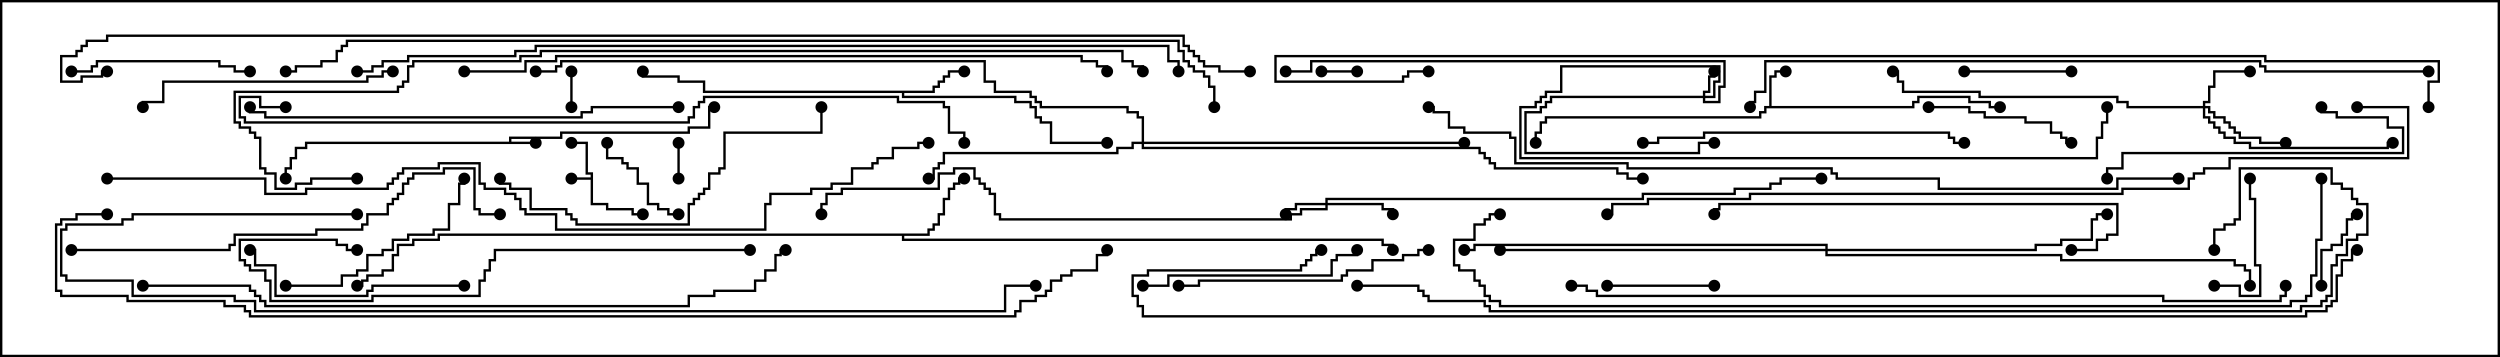 <svg version="1.1" width="105" height="15" xmlns="http://www.w3.org/2000/svg"><path d="M24.807,7.45L24.807,7.336L24.593,7.336L24.593,6.05L24,6.05L24,5.95L24.693,5.95L24.693,7.236L24.907,7.236L24.907,8.521L25.55,8.521L25.55,8.736L26.621,8.736L26.621,8.95L27,8.95L27,9.05L26.521,9.05L26.521,8.836L25.45,8.836L25.45,8.621L24.807,8.621L24.807,7.55L24,7.55L24,7.45z" stroke="none"/><path d="M21.379,5.95L21.379,5.736L23.521,5.736L23.521,5.521L28.879,5.521L28.879,5.307L29.736,5.307L29.736,4.45L30,4.45L30,4.55L29.836,4.55L29.836,5.407L28.979,5.407L28.979,5.621L23.621,5.621L23.621,5.836L21.479,5.836L21.479,5.95L22.5,5.95L22.5,6.05L12.907,6.05L12.907,6.264L12.479,6.264L12.479,6.693L12.264,6.693L12.264,7.121L12.05,7.121L12.05,7.5L11.95,7.5L11.95,7.021L12.164,7.021L12.164,6.593L12.379,6.593L12.379,6.164L12.807,6.164L12.807,5.95z" stroke="none"/><path d="M74.307,4.45L74.307,3.164L74.521,3.164L74.521,2.95L75,2.95L75,3.05L74.621,3.05L74.621,3.264L74.407,3.264L74.407,4.45L80.307,4.45L80.307,4.236L80.521,4.236L80.521,4.021L82.764,4.021L82.764,4.236L83.621,4.236L83.621,4.45L84,4.45L84,4.55L83.521,4.55L83.521,4.336L82.664,4.336L82.664,4.121L80.621,4.121L80.621,4.336L80.407,4.336L80.407,4.55L74.193,4.55L74.193,4.764L73.979,4.764L73.979,4.979L64.979,4.979L64.979,5.193L64.764,5.193L64.764,5.621L64.55,5.621L64.55,6L64.45,6L64.45,5.521L64.664,5.521L64.664,5.093L64.879,5.093L64.879,4.879L73.879,4.879L73.879,4.664L74.093,4.664L74.093,4.45z" stroke="none"/><path d="M39.164,3.807L39.164,3.593L39.379,3.593L39.379,3.379L39.593,3.379L39.593,3.164L39.807,3.164L39.807,2.95L40.5,2.95L40.5,3.05L39.907,3.05L39.907,3.264L39.693,3.264L39.693,3.479L39.479,3.479L39.479,3.693L39.264,3.693L39.264,3.907L37.979,3.907L37.979,4.021L42.693,4.021L42.693,4.236L43.336,4.236L43.336,4.45L43.55,4.45L43.55,4.879L43.764,4.879L43.764,5.093L44.193,5.093L44.193,5.95L46.5,5.95L46.5,6.05L44.093,6.05L44.093,5.193L43.664,5.193L43.664,4.979L43.45,4.979L43.45,4.55L43.236,4.55L43.236,4.336L42.593,4.336L42.593,4.121L37.879,4.121L37.879,3.907L29.521,3.907L29.521,3.479L28.45,3.479L28.45,3.264L26.95,3.264L26.95,3L27.05,3L27.05,3.164L28.55,3.164L28.55,3.379L29.621,3.379L29.621,3.807z" stroke="none"/><path d="M38.95,9.807L38.95,9.593L39.164,9.593L39.164,9.379L39.379,9.379L39.379,8.95L39.593,8.95L39.593,8.307L39.807,8.307L39.807,7.879L40.021,7.879L40.021,7.664L40.236,7.664L40.236,7.45L40.5,7.45L40.5,7.55L40.336,7.55L40.336,7.764L40.121,7.764L40.121,7.979L39.907,7.979L39.907,8.407L39.693,8.407L39.693,9.05L39.479,9.05L39.479,9.479L39.264,9.479L39.264,9.693L39.05,9.693L39.05,9.907L37.979,9.907L37.979,10.021L58.121,10.021L58.121,10.236L58.55,10.236L58.55,10.5L58.45,10.5L58.45,10.336L58.021,10.336L58.021,10.121L37.879,10.121L37.879,9.907L18.479,9.907L18.479,10.121L17.407,10.121L17.407,10.336L16.764,10.336L16.764,10.764L16.55,10.764L16.55,11.407L16.121,11.407L16.121,11.621L15.479,11.621L15.479,11.836L15.264,11.836L15.264,12.05L15,12.05L15,11.95L15.164,11.95L15.164,11.736L15.379,11.736L15.379,11.521L16.021,11.521L16.021,11.307L16.45,11.307L16.45,10.664L16.664,10.664L16.664,10.236L17.307,10.236L17.307,10.021L18.379,10.021L18.379,9.807z" stroke="none"/><path d="M71.521,4.021L71.521,3.807L71.736,3.807L71.736,3.164L71.95,3.164L71.95,3L72.05,3L72.05,3.264L71.836,3.264L71.836,3.907L71.621,3.907L71.621,4.021L71.95,4.021L71.95,3.379L72.164,3.379L72.164,2.836L65.621,2.836L65.621,3.907L64.979,3.907L64.979,4.121L64.764,4.121L64.764,4.336L64.55,4.336L64.55,4.55L63.907,4.55L63.907,6.593L88.021,6.593L88.021,5.736L88.236,5.736L88.236,5.093L88.45,5.093L88.45,4.5L88.55,4.5L88.55,5.193L88.336,5.193L88.336,5.836L88.121,5.836L88.121,6.693L63.807,6.693L63.807,4.45L64.45,4.45L64.45,4.236L64.664,4.236L64.664,4.021L64.879,4.021L64.879,3.807L65.521,3.807L65.521,2.736L72.264,2.736L72.264,3.479L72.05,3.479L72.05,4.121L71.621,4.121L71.621,4.236L72.164,4.236L72.164,3.593L72.379,3.593L72.379,2.621L55.121,2.621L55.121,3.05L54,3.05L54,2.95L55.021,2.95L55.021,2.521L72.479,2.521L72.479,3.693L72.264,3.693L72.264,4.336L71.521,4.336L71.521,4.121L65.193,4.121L65.193,4.336L64.979,4.336L64.979,4.55L64.764,4.55L64.764,4.764L64.121,4.764L64.121,6.379L71.307,6.379L71.307,5.95L72,5.95L72,6.05L71.407,6.05L71.407,6.479L64.021,6.479L64.021,4.664L64.664,4.664L64.664,4.45L64.879,4.45L64.879,4.236L65.093,4.236L65.093,4.021z" stroke="none"/><path d="M55.664,8.521L55.664,8.307L68.95,8.307L68.95,8.093L72.807,8.093L72.807,7.879L74.307,7.879L74.307,7.664L74.736,7.664L74.736,7.45L76.5,7.45L76.5,7.55L74.836,7.55L74.836,7.764L74.407,7.764L74.407,7.979L72.907,7.979L72.907,8.193L69.05,8.193L69.05,8.407L55.764,8.407L55.764,8.521L58.121,8.521L58.121,8.736L58.55,8.736L58.55,9L58.45,9L58.45,8.836L58.021,8.836L58.021,8.621L55.764,8.621L55.764,8.836L54.693,8.836L54.693,9.05L54.264,9.05L54.264,9.264L41.95,9.264L41.95,9.05L41.736,9.05L41.736,8.193L41.521,8.193L41.521,7.979L41.307,7.979L41.307,7.764L41.093,7.764L41.093,7.55L40.879,7.55L40.879,7.121L40.121,7.121L40.121,7.336L39.479,7.336L39.479,7.979L35.407,7.979L35.407,8.193L34.764,8.193L34.764,8.621L34.55,8.621L34.55,9L34.45,9L34.45,8.521L34.664,8.521L34.664,8.093L35.307,8.093L35.307,7.879L39.379,7.879L39.379,7.236L40.021,7.236L40.021,7.021L40.979,7.021L40.979,7.45L41.193,7.45L41.193,7.664L41.407,7.664L41.407,7.879L41.621,7.879L41.621,8.093L41.836,8.093L41.836,8.95L42.05,8.95L42.05,9.164L54.164,9.164L54.164,8.95L54.593,8.95L54.593,8.736L55.664,8.736L55.664,8.621L54.479,8.621L54.479,8.836L54.05,8.836L54.05,9L53.95,9L53.95,8.736L54.379,8.736L54.379,8.521z" stroke="none"/><path d="M92.521,4.45L92.521,4.236L92.736,4.236L92.736,3.593L92.95,3.593L92.95,2.95L94.5,2.95L94.5,3.05L93.05,3.05L93.05,3.693L92.836,3.693L92.836,4.336L92.621,4.336L92.621,4.45L92.836,4.45L92.836,4.664L93.05,4.664L93.05,4.879L93.479,4.879L93.479,5.093L93.693,5.093L93.693,5.307L93.907,5.307L93.907,5.521L94.121,5.521L94.121,5.736L94.979,5.736L94.979,5.95L96,5.95L96,6.05L94.879,6.05L94.879,5.836L94.021,5.836L94.021,5.621L93.807,5.621L93.807,5.407L93.593,5.407L93.593,5.193L93.379,5.193L93.379,4.979L92.95,4.979L92.95,4.764L92.736,4.764L92.736,4.55L92.621,4.55L92.621,4.879L92.836,4.879L92.836,5.093L93.05,5.093L93.05,5.307L93.264,5.307L93.264,5.521L93.479,5.521L93.479,5.736L93.907,5.736L93.907,5.95L94.55,5.95L94.55,6.164L100.236,6.164L100.236,5.95L100.5,5.95L100.5,6.05L100.336,6.05L100.336,6.264L94.45,6.264L94.45,6.05L93.807,6.05L93.807,5.836L93.379,5.836L93.379,5.621L93.164,5.621L93.164,5.407L92.95,5.407L92.95,5.193L92.736,5.193L92.736,4.979L92.521,4.979L92.521,4.55L89.307,4.55L89.307,4.336L88.879,4.336L88.879,4.121L83.093,4.121L83.093,3.907L79.879,3.907L79.879,3.479L79.664,3.479L79.664,3.05L79.5,3.05L79.5,2.95L79.764,2.95L79.764,3.379L79.979,3.379L79.979,3.807L83.193,3.807L83.193,4.021L88.979,4.021L88.979,4.236L89.407,4.236L89.407,4.45z" stroke="none"/><path d="M47.95,5.95L47.95,4.979L47.736,4.979L47.736,4.764L47.307,4.764L47.307,4.55L43.664,4.55L43.664,4.336L43.45,4.336L43.45,4.121L43.236,4.121L43.236,3.907L41.736,3.907L41.736,3.479L41.307,3.479L41.307,2.621L23.621,2.621L23.621,2.836L23.407,2.836L23.407,3.05L22.5,3.05L22.5,2.95L23.307,2.95L23.307,2.736L23.521,2.736L23.521,2.521L41.407,2.521L41.407,3.379L41.836,3.379L41.836,3.807L43.336,3.807L43.336,4.021L43.55,4.021L43.55,4.236L43.764,4.236L43.764,4.45L47.407,4.45L47.407,4.664L47.836,4.664L47.836,4.879L48.05,4.879L48.05,5.95L61.5,5.95L61.5,6.05L48.05,6.05L48.05,6.164L62.193,6.164L62.193,6.379L62.407,6.379L62.407,6.593L62.621,6.593L62.621,6.807L62.836,6.807L62.836,7.021L67.979,7.021L67.979,7.236L68.407,7.236L68.407,7.45L69,7.45L69,7.55L68.307,7.55L68.307,7.336L67.879,7.336L67.879,7.121L62.736,7.121L62.736,6.907L62.521,6.907L62.521,6.693L62.307,6.693L62.307,6.479L62.093,6.479L62.093,6.264L47.95,6.264L47.95,6.05L47.621,6.05L47.621,6.264L46.979,6.264L46.979,6.479L39.693,6.479L39.693,6.907L39.479,6.907L39.479,7.121L39.264,7.121L39.264,7.55L39,7.55L39,7.45L39.164,7.45L39.164,7.021L39.379,7.021L39.379,6.807L39.593,6.807L39.593,6.379L46.879,6.379L46.879,6.164L47.521,6.164L47.521,5.95z" stroke="none"/><path d="M76.664,10.45L76.664,10.336L61.979,10.336L61.979,10.55L61.5,10.55L61.5,10.45L61.879,10.45L61.879,10.236L76.764,10.236L76.764,10.45L85.45,10.45L85.45,10.236L86.521,10.236L86.521,10.021L87.807,10.021L87.807,9.164L88.021,9.164L88.021,8.95L88.5,8.95L88.5,9.05L88.121,9.05L88.121,9.264L87.907,9.264L87.907,10.121L86.621,10.121L86.621,10.336L85.55,10.336L85.55,10.55L76.764,10.55L76.764,10.664L86.621,10.664L86.621,10.879L93.907,10.879L93.907,11.093L94.336,11.093L94.336,11.307L94.55,11.307L94.55,12L94.45,12L94.45,11.407L94.236,11.407L94.236,11.193L93.807,11.193L93.807,10.979L86.521,10.979L86.521,10.764L76.664,10.764L76.664,10.55L63,10.55L63,10.45z" stroke="none"/><path d="M24.05,4.5L23.95,4.5L23.95,3L24.05,3z" stroke="none"/><path d="M28.55,7.5L28.45,7.5L28.45,6L28.55,6z" stroke="none"/><path d="M57,2.95L57,3.05L55.5,3.05L55.5,2.95z" stroke="none"/><path d="M97.55,12L97.45,12L97.45,10.45L97.879,10.45L97.879,10.236L98.307,10.236L98.307,9.807L98.521,9.807L98.521,9.164L98.736,9.164L98.736,8.95L99,8.95L99,9.05L98.836,9.05L98.836,9.264L98.621,9.264L98.621,9.907L98.407,9.907L98.407,10.336L97.979,10.336L97.979,10.55L97.55,10.55z" stroke="none"/><path d="M25.45,6L25.55,6L25.55,6.593L26.193,6.593L26.193,6.807L26.407,6.807L26.407,7.021L26.836,7.021L26.836,7.664L27.264,7.664L27.264,8.521L27.693,8.521L27.693,8.736L28.121,8.736L28.121,8.95L28.5,8.95L28.5,9.05L28.021,9.05L28.021,8.836L27.593,8.836L27.593,8.621L27.164,8.621L27.164,7.764L26.736,7.764L26.736,7.121L26.307,7.121L26.307,6.907L26.093,6.907L26.093,6.693L25.45,6.693z" stroke="none"/><path d="M67.5,12.05L67.5,11.95L72,11.95L72,12.05z" stroke="none"/><path d="M82.5,3.05L82.5,2.95L87,2.95L87,3.05z" stroke="none"/><path d="M93,12.05L93,11.95L94.121,11.95L94.121,12.379L94.879,12.379L94.879,11.193L94.664,11.193L94.664,8.407L94.45,8.407L94.45,7.5L94.55,7.5L94.55,8.307L94.764,8.307L94.764,11.093L94.979,11.093L94.979,12.479L94.021,12.479L94.021,12.05z" stroke="none"/><path d="M81,4.55L81,4.45L82.764,4.45L82.764,4.664L83.407,4.664L83.407,4.879L85.121,4.879L85.121,5.093L86.193,5.093L86.193,5.521L86.621,5.521L86.621,5.736L86.836,5.736L86.836,5.95L87,5.95L87,6.05L86.736,6.05L86.736,5.836L86.521,5.836L86.521,5.621L86.093,5.621L86.093,5.193L85.021,5.193L85.021,4.979L83.307,4.979L83.307,4.764L82.664,4.764L82.664,4.55z" stroke="none"/><path d="M3,3.05L3,2.95L3.807,2.95L3.807,2.736L4.021,2.736L4.021,2.521L9.264,2.521L9.264,2.736L9.907,2.736L9.907,2.95L10.5,2.95L10.5,3.05L9.807,3.05L9.807,2.836L9.164,2.836L9.164,2.621L4.121,2.621L4.121,2.836L3.907,2.836L3.907,3.05z" stroke="none"/><path d="M12,12.05L12,11.95L14.307,11.95L14.307,11.521L14.95,11.521L14.95,11.307L15.379,11.307L15.379,10.664L16.021,10.664L16.021,10.45L16.45,10.45L16.45,10.021L17.093,10.021L17.093,9.807L18.164,9.807L18.164,9.593L18.807,9.593L18.807,8.521L19.236,8.521L19.236,7.664L19.45,7.664L19.45,7.5L19.55,7.5L19.55,7.764L19.336,7.764L19.336,8.621L18.907,8.621L18.907,9.693L18.264,9.693L18.264,9.907L17.193,9.907L17.193,10.121L16.55,10.121L16.55,10.55L16.121,10.55L16.121,10.764L15.479,10.764L15.479,11.407L15.05,11.407L15.05,11.621L14.407,11.621L14.407,12.05z" stroke="none"/><path d="M48,12.05L48,11.95L49.021,11.95L49.021,11.521L55.879,11.521L55.879,10.879L56.093,10.879L56.093,10.664L56.95,10.664L56.95,10.5L57.05,10.5L57.05,10.764L56.193,10.764L56.193,10.979L55.979,10.979L55.979,11.621L49.121,11.621L49.121,12.05z" stroke="none"/><path d="M19.5,11.95L19.5,12.05L15.693,12.05L15.693,12.264L15.479,12.264L15.479,12.479L11.521,12.479L11.521,11.193L10.664,11.193L10.664,10.55L10.5,10.55L10.5,10.45L10.764,10.45L10.764,11.093L11.621,11.093L11.621,12.379L15.379,12.379L15.379,12.164L15.593,12.164L15.593,11.95z" stroke="none"/><path d="M97.45,4.5L97.55,4.5L97.55,4.664L98.193,4.664L98.193,4.879L100.336,4.879L100.336,5.307L100.979,5.307L100.979,6.479L89.193,6.479L89.193,7.121L88.55,7.121L88.55,7.5L88.45,7.5L88.45,7.021L89.093,7.021L89.093,6.379L100.879,6.379L100.879,5.407L100.236,5.407L100.236,4.979L98.093,4.979L98.093,4.764L97.45,4.764z" stroke="none"/><path d="M16.5,2.95L16.5,3.05L16.121,3.05L16.121,3.264L15.479,3.264L15.479,3.479L6.907,3.479L6.907,4.336L6.05,4.336L6.05,4.5L5.95,4.5L5.95,4.236L6.807,4.236L6.807,3.379L15.379,3.379L15.379,3.164L16.021,3.164L16.021,2.95z" stroke="none"/><path d="M60,10.45L60,10.55L59.621,10.55L59.621,10.764L58.979,10.764L58.979,10.979L57.693,10.979L57.693,11.407L56.621,11.407L56.621,11.621L56.407,11.621L56.407,11.836L50.407,11.836L50.407,12.05L49.5,12.05L49.5,11.95L50.307,11.95L50.307,11.736L56.307,11.736L56.307,11.521L56.521,11.521L56.521,11.307L57.593,11.307L57.593,10.879L58.879,10.879L58.879,10.664L59.521,10.664L59.521,10.45z" stroke="none"/><path d="M69,6.05L69,5.95L69.593,5.95L69.593,5.736L71.521,5.736L71.521,5.521L81.907,5.521L81.907,5.736L82.121,5.736L82.121,5.95L82.5,5.95L82.5,6.05L82.021,6.05L82.021,5.836L81.807,5.836L81.807,5.621L71.621,5.621L71.621,5.836L69.693,5.836L69.693,6.05z" stroke="none"/><path d="M34.45,4.5L34.55,4.5L34.55,5.621L30.479,5.621L30.479,7.121L30.264,7.121L30.264,7.336L29.836,7.336L29.836,7.979L29.621,7.979L29.621,8.193L29.407,8.193L29.407,8.407L29.193,8.407L29.193,8.621L28.979,8.621L28.979,9.479L24.164,9.479L24.164,9.264L23.95,9.264L23.95,9.05L23.736,9.05L23.736,8.836L22.236,8.836L22.236,7.979L21.379,7.979L21.379,7.764L20.95,7.764L20.95,7.5L21.05,7.5L21.05,7.664L21.479,7.664L21.479,7.879L22.336,7.879L22.336,8.736L23.836,8.736L23.836,8.95L24.05,8.95L24.05,9.164L24.264,9.164L24.264,9.379L28.879,9.379L28.879,8.521L29.093,8.521L29.093,8.307L29.307,8.307L29.307,8.093L29.521,8.093L29.521,7.879L29.736,7.879L29.736,7.236L30.164,7.236L30.164,7.021L30.379,7.021L30.379,5.521L34.45,5.521z" stroke="none"/><path d="M87,10.55L87,10.45L88.021,10.45L88.021,10.021L88.45,10.021L88.45,9.807L88.879,9.807L88.879,8.621L72.264,8.621L72.264,8.836L72.05,8.836L72.05,9L71.95,9L71.95,8.736L72.164,8.736L72.164,8.521L88.979,8.521L88.979,9.907L88.55,9.907L88.55,10.121L88.121,10.121L88.121,10.55z" stroke="none"/><path d="M31.5,10.45L31.5,10.55L20.836,10.55L20.836,10.979L20.621,10.979L20.621,11.407L20.407,11.407L20.407,11.836L20.193,11.836L20.193,12.479L15.693,12.479L15.693,12.693L11.307,12.693L11.307,11.836L11.093,11.836L11.093,11.407L10.45,11.407L10.45,11.193L10.236,11.193L10.236,10.979L10.021,10.979L10.021,10.021L14.193,10.021L14.193,10.236L14.621,10.236L14.621,10.45L15,10.45L15,10.55L14.521,10.55L14.521,10.336L14.093,10.336L14.093,10.121L10.121,10.121L10.121,10.879L10.336,10.879L10.336,11.093L10.55,11.093L10.55,11.307L11.193,11.307L11.193,11.736L11.407,11.736L11.407,12.593L15.593,12.593L15.593,12.379L20.093,12.379L20.093,11.736L20.307,11.736L20.307,11.307L20.521,11.307L20.521,10.879L20.736,10.879L20.736,10.45z" stroke="none"/><path d="M28.5,4.45L28.5,4.55L24.907,4.55L24.907,4.764L24.479,4.764L24.479,4.979L11.093,4.979L11.093,4.764L10.45,4.764L10.45,4.5L10.55,4.5L10.55,4.664L11.193,4.664L11.193,4.879L24.379,4.879L24.379,4.664L24.807,4.664L24.807,4.45z" stroke="none"/><path d="M3,10.55L3,10.45L9.593,10.45L9.593,10.236L9.807,10.236L9.807,9.807L13.236,9.807L13.236,9.593L15.164,9.593L15.164,9.379L15.379,9.379L15.379,8.95L16.236,8.95L16.236,8.521L16.45,8.521L16.45,8.307L16.664,8.307L16.664,8.093L16.879,8.093L16.879,7.664L17.093,7.664L17.093,7.45L17.307,7.45L17.307,7.236L18.593,7.236L18.593,7.021L19.979,7.021L19.979,8.736L20.193,8.736L20.193,8.95L21,8.95L21,9.05L20.093,9.05L20.093,8.836L19.879,8.836L19.879,7.121L18.693,7.121L18.693,7.336L17.407,7.336L17.407,7.55L17.193,7.55L17.193,7.764L16.979,7.764L16.979,8.193L16.764,8.193L16.764,8.407L16.55,8.407L16.55,8.621L16.336,8.621L16.336,9.05L15.479,9.05L15.479,9.479L15.264,9.479L15.264,9.693L13.336,9.693L13.336,9.907L9.907,9.907L9.907,10.336L9.693,10.336L9.693,10.55z" stroke="none"/><path d="M19.5,3.05L19.5,2.95L22.021,2.95L22.021,2.521L23.307,2.521L23.307,2.307L45.479,2.307L45.479,2.521L46.121,2.521L46.121,2.736L46.55,2.736L46.55,3L46.45,3L46.45,2.836L46.021,2.836L46.021,2.621L45.379,2.621L45.379,2.407L23.407,2.407L23.407,2.621L22.121,2.621L22.121,3.05z" stroke="none"/><path d="M6,12.05L6,11.95L10.55,11.95L10.55,12.164L10.764,12.164L10.764,12.379L10.979,12.379L10.979,12.593L11.193,12.593L11.193,12.807L28.879,12.807L28.879,12.379L29.95,12.379L29.95,12.164L31.664,12.164L31.664,11.736L32.093,11.736L32.093,11.307L32.521,11.307L32.521,10.664L32.736,10.664L32.736,10.45L33,10.45L33,10.55L32.836,10.55L32.836,10.764L32.621,10.764L32.621,11.407L32.193,11.407L32.193,11.836L31.764,11.836L31.764,12.264L30.05,12.264L30.05,12.479L28.979,12.479L28.979,12.907L11.093,12.907L11.093,12.693L10.879,12.693L10.879,12.479L10.664,12.479L10.664,12.264L10.45,12.264L10.45,12.05z" stroke="none"/><path d="M102,2.95L102,3.05L95.093,3.05L95.093,2.836L94.879,2.836L94.879,2.621L74.193,2.621L74.193,3.907L73.764,3.907L73.764,4.336L73.55,4.336L73.55,4.5L73.45,4.5L73.45,4.236L73.664,4.236L73.664,3.807L74.093,3.807L74.093,2.521L94.979,2.521L94.979,2.736L95.193,2.736L95.193,2.95z" stroke="none"/><path d="M12,4.45L12,4.55L10.879,4.55L10.879,4.121L10.121,4.121L10.121,4.879L10.336,4.879L10.336,5.093L28.879,5.093L28.879,4.879L29.093,4.879L29.093,4.45L29.307,4.45L29.307,4.236L29.521,4.236L29.521,4.021L37.764,4.021L37.764,4.236L39.693,4.236L39.693,4.45L39.907,4.45L39.907,5.521L40.55,5.521L40.55,6L40.45,6L40.45,5.621L39.807,5.621L39.807,4.55L39.593,4.55L39.593,4.336L37.664,4.336L37.664,4.121L29.621,4.121L29.621,4.336L29.407,4.336L29.407,4.55L29.193,4.55L29.193,4.979L28.979,4.979L28.979,5.193L10.236,5.193L10.236,4.979L10.021,4.979L10.021,4.021L10.979,4.021L10.979,4.45z" stroke="none"/><path d="M15,8.95L15,9.05L5.621,9.05L5.621,9.264L5.193,9.264L5.193,9.479L2.836,9.479L2.836,9.693L2.621,9.693L2.621,11.521L2.836,11.521L2.836,11.736L5.621,11.736L5.621,12.379L9.907,12.379L9.907,12.593L10.764,12.593L10.764,13.021L42.164,13.021L42.164,11.95L43.5,11.95L43.5,12.05L42.264,12.05L42.264,13.121L10.664,13.121L10.664,12.693L9.807,12.693L9.807,12.479L5.521,12.479L5.521,11.836L2.736,11.836L2.736,11.621L2.521,11.621L2.521,9.593L2.736,9.593L2.736,9.379L5.093,9.379L5.093,9.164L5.521,9.164L5.521,8.95z" stroke="none"/><path d="M66,12.05L66,11.95L66.693,11.95L66.693,12.164L67.121,12.164L67.121,12.379L90.907,12.379L90.907,12.593L95.736,12.593L95.736,12.379L95.95,12.379L95.95,12L96.05,12L96.05,12.479L95.836,12.479L95.836,12.693L90.807,12.693L90.807,12.479L67.021,12.479L67.021,12.264L66.593,12.264L66.593,12.05z" stroke="none"/><path d="M91.5,7.45L91.5,7.55L88.979,7.55L88.979,7.979L81.379,7.979L81.379,7.55L77.093,7.55L77.093,7.336L76.879,7.336L76.879,7.121L68.307,7.121L68.307,6.907L63.593,6.907L63.593,5.836L63.379,5.836L63.379,5.621L61.45,5.621L61.45,5.407L60.807,5.407L60.807,4.764L60.164,4.764L60.164,4.55L60,4.55L60,4.45L60.264,4.45L60.264,4.664L60.907,4.664L60.907,5.307L61.55,5.307L61.55,5.521L63.479,5.521L63.479,5.736L63.693,5.736L63.693,6.807L68.407,6.807L68.407,7.021L76.979,7.021L76.979,7.236L77.193,7.236L77.193,7.45L81.479,7.45L81.479,7.879L88.879,7.879L88.879,7.45z" stroke="none"/><path d="M99,4.55L99,4.45L101.193,4.45L101.193,6.693L93.693,6.693L93.693,7.121L92.621,7.121L92.621,7.336L92.193,7.336L92.193,7.55L91.979,7.55L91.979,7.979L89.193,7.979L89.193,8.193L73.55,8.193L73.55,8.407L69.264,8.407L69.264,8.621L67.764,8.621L67.764,9.05L67.5,9.05L67.5,8.95L67.664,8.95L67.664,8.521L69.164,8.521L69.164,8.307L73.45,8.307L73.45,8.093L89.093,8.093L89.093,7.879L91.879,7.879L91.879,7.45L92.093,7.45L92.093,7.236L92.521,7.236L92.521,7.021L93.593,7.021L93.593,6.593L101.093,6.593L101.093,4.55z" stroke="none"/><path d="M15,7.45L15,7.55L13.121,7.55L13.121,7.764L12.479,7.764L12.479,7.979L11.521,7.979L11.521,7.336L11.093,7.336L11.093,7.121L10.879,7.121L10.879,5.836L10.664,5.836L10.664,5.621L10.45,5.621L10.45,5.407L10.021,5.407L10.021,5.193L9.807,5.193L9.807,3.807L16.664,3.807L16.664,3.593L16.879,3.593L16.879,3.379L17.093,3.379L17.093,2.736L17.307,2.736L17.307,2.521L21.807,2.521L21.807,2.307L22.664,2.307L22.664,2.093L47.193,2.093L47.193,2.521L47.621,2.521L47.621,2.736L48.05,2.736L48.05,3L47.95,3L47.95,2.836L47.521,2.836L47.521,2.621L47.093,2.621L47.093,2.193L22.764,2.193L22.764,2.407L21.907,2.407L21.907,2.621L17.407,2.621L17.407,2.836L17.193,2.836L17.193,3.479L16.979,3.479L16.979,3.693L16.764,3.693L16.764,3.907L9.907,3.907L9.907,5.093L10.121,5.093L10.121,5.307L10.55,5.307L10.55,5.521L10.764,5.521L10.764,5.736L10.979,5.736L10.979,7.021L11.193,7.021L11.193,7.236L11.621,7.236L11.621,7.879L12.379,7.879L12.379,7.664L13.021,7.664L13.021,7.45z" stroke="none"/><path d="M15,3.05L15,2.95L15.593,2.95L15.593,2.736L16.021,2.736L16.021,2.521L17.093,2.521L17.093,2.307L21.593,2.307L21.593,2.093L22.45,2.093L22.45,1.879L49.121,1.879L49.121,2.521L49.55,2.521L49.55,3L49.45,3L49.45,2.621L49.021,2.621L49.021,1.979L22.55,1.979L22.55,2.193L21.693,2.193L21.693,2.407L17.193,2.407L17.193,2.621L16.121,2.621L16.121,2.836L15.693,2.836L15.693,3.05z" stroke="none"/><path d="M4.5,7.55L4.5,7.45L11.193,7.45L11.193,8.093L12.807,8.093L12.807,7.879L16.236,7.879L16.236,7.664L16.45,7.664L16.45,7.45L16.664,7.45L16.664,7.236L16.879,7.236L16.879,7.021L18.379,7.021L18.379,6.807L20.193,6.807L20.193,7.664L20.407,7.664L20.407,7.879L21.264,7.879L21.264,8.093L21.693,8.093L21.693,8.307L21.907,8.307L21.907,8.736L22.121,8.736L22.121,8.95L23.407,8.95L23.407,9.593L32.093,9.593L32.093,8.521L32.307,8.521L32.307,8.093L34.021,8.093L34.021,7.879L34.879,7.879L34.879,7.664L35.736,7.664L35.736,7.021L36.593,7.021L36.593,6.807L36.807,6.807L36.807,6.593L37.45,6.593L37.45,6.164L38.521,6.164L38.521,5.95L39,5.95L39,6.05L38.621,6.05L38.621,6.264L37.55,6.264L37.55,6.693L36.907,6.693L36.907,6.907L36.693,6.907L36.693,7.121L35.836,7.121L35.836,7.764L34.979,7.764L34.979,7.979L34.121,7.979L34.121,8.193L32.407,8.193L32.407,8.621L32.193,8.621L32.193,9.693L23.307,9.693L23.307,9.05L22.021,9.05L22.021,8.836L21.807,8.836L21.807,8.407L21.593,8.407L21.593,8.193L21.164,8.193L21.164,7.979L20.307,7.979L20.307,7.764L20.093,7.764L20.093,6.907L18.479,6.907L18.479,7.121L16.979,7.121L16.979,7.336L16.764,7.336L16.764,7.55L16.55,7.55L16.55,7.764L16.336,7.764L16.336,7.979L12.907,7.979L12.907,8.193L11.093,8.193L11.093,7.55z" stroke="none"/><path d="M97.45,7.5L97.55,7.5L97.55,10.121L97.336,10.121L97.336,11.621L97.121,11.621L97.121,12.479L96.907,12.479L96.907,12.693L96.264,12.693L96.264,12.907L62.95,12.907L62.95,12.693L62.521,12.693L62.521,12.479L62.307,12.479L62.307,12.05L62.093,12.05L62.093,11.836L61.879,11.836L61.879,11.407L61.236,11.407L61.236,11.193L61.021,11.193L61.021,10.021L61.879,10.021L61.879,9.379L62.307,9.379L62.307,9.164L62.521,9.164L62.521,8.95L63,8.95L63,9.05L62.621,9.05L62.621,9.264L62.407,9.264L62.407,9.479L61.979,9.479L61.979,10.121L61.121,10.121L61.121,11.093L61.336,11.093L61.336,11.307L61.979,11.307L61.979,11.736L62.193,11.736L62.193,11.95L62.407,11.95L62.407,12.379L62.621,12.379L62.621,12.593L63.05,12.593L63.05,12.807L96.164,12.807L96.164,12.593L96.807,12.593L96.807,12.379L97.021,12.379L97.021,11.521L97.236,11.521L97.236,10.021L97.45,10.021z" stroke="none"/><path d="M57,12.05L57,11.95L59.621,11.95L59.621,12.164L59.836,12.164L59.836,12.379L60.05,12.379L60.05,12.593L62.407,12.593L62.407,12.807L62.621,12.807L62.621,13.021L96.593,13.021L96.593,12.807L97.45,12.807L97.45,12.593L97.664,12.593L97.664,12.379L97.879,12.379L97.879,11.093L98.093,11.093L98.093,10.664L98.521,10.664L98.521,10.021L98.95,10.021L98.95,9.807L99.379,9.807L99.379,8.621L98.95,8.621L98.95,8.407L98.736,8.407L98.736,7.979L98.307,7.979L98.307,7.764L97.879,7.764L97.879,7.121L94.121,7.121L94.121,9.264L93.907,9.264L93.907,9.479L93.479,9.479L93.479,9.693L93.05,9.693L93.05,10.5L92.95,10.5L92.95,9.593L93.379,9.593L93.379,9.379L93.807,9.379L93.807,9.164L94.021,9.164L94.021,7.021L97.979,7.021L97.979,7.664L98.407,7.664L98.407,7.879L98.836,7.879L98.836,8.307L99.05,8.307L99.05,8.521L99.479,8.521L99.479,9.907L99.05,9.907L99.05,10.121L98.621,10.121L98.621,10.764L98.193,10.764L98.193,11.193L97.979,11.193L97.979,12.479L97.764,12.479L97.764,12.693L97.55,12.693L97.55,12.907L96.693,12.907L96.693,13.121L62.521,13.121L62.521,12.907L62.307,12.907L62.307,12.693L59.95,12.693L59.95,12.479L59.736,12.479L59.736,12.264L59.521,12.264L59.521,12.05z" stroke="none"/><path d="M51.05,4.5L50.95,4.5L50.95,3.693L50.736,3.693L50.736,3.264L50.521,3.264L50.521,3.05L50.093,3.05L50.093,2.836L49.879,2.836L49.879,2.621L49.664,2.621L49.664,2.193L49.45,2.193L49.45,1.764L14.621,1.764L14.621,1.979L14.407,1.979L14.407,2.193L14.193,2.193L14.193,2.621L13.55,2.621L13.55,2.836L12.479,2.836L12.479,3.05L12,3.05L12,2.95L12.379,2.95L12.379,2.736L13.45,2.736L13.45,2.521L14.093,2.521L14.093,2.093L14.307,2.093L14.307,1.879L14.521,1.879L14.521,1.664L49.55,1.664L49.55,2.093L49.764,2.093L49.764,2.521L49.979,2.521L49.979,2.736L50.193,2.736L50.193,2.95L50.621,2.95L50.621,3.164L50.836,3.164L50.836,3.593L51.05,3.593z" stroke="none"/><path d="M102.05,4.5L101.95,4.5L101.95,3.379L102.379,3.379L102.379,2.621L95.093,2.621L95.093,2.407L53.621,2.407L53.621,3.379L58.879,3.379L58.879,3.164L59.093,3.164L59.093,2.95L60,2.95L60,3.05L59.193,3.05L59.193,3.264L58.979,3.264L58.979,3.479L53.521,3.479L53.521,2.307L95.193,2.307L95.193,2.521L102.479,2.521L102.479,3.479L102.05,3.479z" stroke="none"/><path d="M4.5,8.95L4.5,9.05L3.264,9.05L3.264,9.264L2.621,9.264L2.621,9.479L2.407,9.479L2.407,12.164L2.621,12.164L2.621,12.379L5.407,12.379L5.407,12.593L9.479,12.593L9.479,12.807L10.336,12.807L10.336,13.021L10.55,13.021L10.55,13.236L42.593,13.236L42.593,13.021L42.807,13.021L42.807,12.593L43.45,12.593L43.45,12.379L43.879,12.379L43.879,12.164L44.093,12.164L44.093,11.736L44.521,11.736L44.521,11.521L44.95,11.521L44.95,11.307L46.021,11.307L46.021,10.664L46.45,10.664L46.45,10.5L46.55,10.5L46.55,10.764L46.121,10.764L46.121,11.407L45.05,11.407L45.05,11.621L44.621,11.621L44.621,11.836L44.193,11.836L44.193,12.264L43.979,12.264L43.979,12.479L43.55,12.479L43.55,12.693L42.907,12.693L42.907,13.121L42.693,13.121L42.693,13.336L10.45,13.336L10.45,13.121L10.236,13.121L10.236,12.907L9.379,12.907L9.379,12.693L5.307,12.693L5.307,12.479L2.521,12.479L2.521,12.264L2.307,12.264L2.307,9.379L2.521,9.379L2.521,9.164L3.164,9.164L3.164,8.95z" stroke="none"/><path d="M99,10.45L99,10.55L98.836,10.55L98.836,10.979L98.407,10.979L98.407,11.621L98.193,11.621L98.193,12.693L97.979,12.693L97.979,12.907L97.764,12.907L97.764,13.121L96.907,13.121L96.907,13.336L47.95,13.336L47.95,12.907L47.736,12.907L47.736,12.479L47.521,12.479L47.521,11.521L48.164,11.521L48.164,11.307L54.593,11.307L54.593,11.093L54.807,11.093L54.807,10.879L55.021,10.879L55.021,10.664L55.236,10.664L55.236,10.45L55.5,10.45L55.5,10.55L55.336,10.55L55.336,10.764L55.121,10.764L55.121,10.979L54.907,10.979L54.907,11.193L54.693,11.193L54.693,11.407L48.264,11.407L48.264,11.621L47.621,11.621L47.621,12.379L47.836,12.379L47.836,12.807L48.05,12.807L48.05,13.236L96.807,13.236L96.807,13.021L97.664,13.021L97.664,12.807L97.879,12.807L97.879,12.593L98.093,12.593L98.093,11.521L98.307,11.521L98.307,10.879L98.736,10.879L98.736,10.45z" stroke="none"/><path d="M52.5,2.95L52.5,3.05L51.164,3.05L51.164,2.836L50.521,2.836L50.521,2.621L50.307,2.621L50.307,2.407L50.093,2.407L50.093,2.193L49.879,2.193L49.879,1.979L49.664,1.979L49.664,1.55L4.55,1.55L4.55,1.764L3.693,1.764L3.693,1.979L3.479,1.979L3.479,2.193L3.264,2.193L3.264,2.407L2.621,2.407L2.621,3.379L3.379,3.379L3.379,3.164L4.236,3.164L4.236,2.95L4.5,2.95L4.5,3.05L4.336,3.05L4.336,3.264L3.479,3.264L3.479,3.479L2.521,3.479L2.521,2.307L3.164,2.307L3.164,2.093L3.379,2.093L3.379,1.879L3.593,1.879L3.593,1.664L4.45,1.664L4.45,1.45L49.764,1.45L49.764,1.879L49.979,1.879L49.979,2.093L50.193,2.093L50.193,2.307L50.407,2.307L50.407,2.521L50.621,2.521L50.621,2.736L51.264,2.736L51.264,2.95z" stroke="none"/><circle cx="24" cy="7.5" r="0.25" stroke-width="0" fill="#000" /><circle cx="24" cy="6" r="0.25" stroke-width="0" fill="#000" /><circle cx="27" cy="9" r="0.25" stroke-width="0" fill="#000" /><circle cx="22.5" cy="6" r="0.25" stroke-width="0" fill="#000" /><circle cx="30" cy="4.5" r="0.25" stroke-width="0" fill="#000" /><circle cx="12" cy="7.5" r="0.25" stroke-width="0" fill="#000" /><circle cx="75" cy="3" r="0.25" stroke-width="0" fill="#000" /><circle cx="84" cy="4.5" r="0.25" stroke-width="0" fill="#000" /><circle cx="64.5" cy="6" r="0.25" stroke-width="0" fill="#000" /><circle cx="40.5" cy="3" r="0.25" stroke-width="0" fill="#000" /><circle cx="46.5" cy="6" r="0.25" stroke-width="0" fill="#000" /><circle cx="27" cy="3" r="0.25" stroke-width="0" fill="#000" /><circle cx="40.5" cy="7.5" r="0.25" stroke-width="0" fill="#000" /><circle cx="58.5" cy="10.5" r="0.25" stroke-width="0" fill="#000" /><circle cx="15" cy="12" r="0.25" stroke-width="0" fill="#000" /><circle cx="72" cy="3" r="0.25" stroke-width="0" fill="#000" /><circle cx="72" cy="6" r="0.25" stroke-width="0" fill="#000" /><circle cx="88.5" cy="4.5" r="0.25" stroke-width="0" fill="#000" /><circle cx="54" cy="3" r="0.25" stroke-width="0" fill="#000" /><circle cx="54" cy="9" r="0.25" stroke-width="0" fill="#000" /><circle cx="58.5" cy="9" r="0.25" stroke-width="0" fill="#000" /><circle cx="76.5" cy="7.5" r="0.25" stroke-width="0" fill="#000" /><circle cx="34.5" cy="9" r="0.25" stroke-width="0" fill="#000" /><circle cx="94.5" cy="3" r="0.25" stroke-width="0" fill="#000" /><circle cx="96" cy="6" r="0.25" stroke-width="0" fill="#000" /><circle cx="100.5" cy="6" r="0.25" stroke-width="0" fill="#000" /><circle cx="79.5" cy="3" r="0.25" stroke-width="0" fill="#000" /><circle cx="39" cy="7.5" r="0.25" stroke-width="0" fill="#000" /><circle cx="61.5" cy="6" r="0.25" stroke-width="0" fill="#000" /><circle cx="69" cy="7.5" r="0.25" stroke-width="0" fill="#000" /><circle cx="22.5" cy="3" r="0.25" stroke-width="0" fill="#000" /><circle cx="88.5" cy="9" r="0.25" stroke-width="0" fill="#000" /><circle cx="63" cy="10.5" r="0.25" stroke-width="0" fill="#000" /><circle cx="61.5" cy="10.5" r="0.25" stroke-width="0" fill="#000" /><circle cx="94.5" cy="12" r="0.25" stroke-width="0" fill="#000" /><circle cx="24" cy="4.5" r="0.25" stroke-width="0" fill="#000" /><circle cx="24" cy="3" r="0.25" stroke-width="0" fill="#000" /><circle cx="28.5" cy="7.5" r="0.25" stroke-width="0" fill="#000" /><circle cx="28.5" cy="6" r="0.25" stroke-width="0" fill="#000" /><circle cx="57" cy="3" r="0.25" stroke-width="0" fill="#000" /><circle cx="55.5" cy="3" r="0.25" stroke-width="0" fill="#000" /><circle cx="97.5" cy="12" r="0.25" stroke-width="0" fill="#000" /><circle cx="99" cy="9" r="0.25" stroke-width="0" fill="#000" /><circle cx="25.5" cy="6" r="0.25" stroke-width="0" fill="#000" /><circle cx="28.5" cy="9" r="0.25" stroke-width="0" fill="#000" /><circle cx="67.5" cy="12" r="0.25" stroke-width="0" fill="#000" /><circle cx="72" cy="12" r="0.25" stroke-width="0" fill="#000" /><circle cx="82.5" cy="3" r="0.25" stroke-width="0" fill="#000" /><circle cx="87" cy="3" r="0.25" stroke-width="0" fill="#000" /><circle cx="93" cy="12" r="0.25" stroke-width="0" fill="#000" /><circle cx="94.5" cy="7.5" r="0.25" stroke-width="0" fill="#000" /><circle cx="81" cy="4.5" r="0.25" stroke-width="0" fill="#000" /><circle cx="87" cy="6" r="0.25" stroke-width="0" fill="#000" /><circle cx="3" cy="3" r="0.25" stroke-width="0" fill="#000" /><circle cx="10.5" cy="3" r="0.25" stroke-width="0" fill="#000" /><circle cx="12" cy="12" r="0.25" stroke-width="0" fill="#000" /><circle cx="19.5" cy="7.5" r="0.25" stroke-width="0" fill="#000" /><circle cx="48" cy="12" r="0.25" stroke-width="0" fill="#000" /><circle cx="57" cy="10.5" r="0.25" stroke-width="0" fill="#000" /><circle cx="19.5" cy="12" r="0.25" stroke-width="0" fill="#000" /><circle cx="10.5" cy="10.5" r="0.25" stroke-width="0" fill="#000" /><circle cx="97.5" cy="4.5" r="0.25" stroke-width="0" fill="#000" /><circle cx="88.5" cy="7.5" r="0.25" stroke-width="0" fill="#000" /><circle cx="16.5" cy="3" r="0.25" stroke-width="0" fill="#000" /><circle cx="6" cy="4.5" r="0.25" stroke-width="0" fill="#000" /><circle cx="60" cy="10.5" r="0.25" stroke-width="0" fill="#000" /><circle cx="49.5" cy="12" r="0.25" stroke-width="0" fill="#000" /><circle cx="69" cy="6" r="0.25" stroke-width="0" fill="#000" /><circle cx="82.5" cy="6" r="0.25" stroke-width="0" fill="#000" /><circle cx="34.5" cy="4.5" r="0.25" stroke-width="0" fill="#000" /><circle cx="21" cy="7.5" r="0.25" stroke-width="0" fill="#000" /><circle cx="87" cy="10.5" r="0.25" stroke-width="0" fill="#000" /><circle cx="72" cy="9" r="0.25" stroke-width="0" fill="#000" /><circle cx="31.5" cy="10.5" r="0.25" stroke-width="0" fill="#000" /><circle cx="15" cy="10.5" r="0.25" stroke-width="0" fill="#000" /><circle cx="28.5" cy="4.5" r="0.25" stroke-width="0" fill="#000" /><circle cx="10.5" cy="4.5" r="0.25" stroke-width="0" fill="#000" /><circle cx="3" cy="10.5" r="0.25" stroke-width="0" fill="#000" /><circle cx="21" cy="9" r="0.25" stroke-width="0" fill="#000" /><circle cx="19.5" cy="3" r="0.25" stroke-width="0" fill="#000" /><circle cx="46.5" cy="3" r="0.25" stroke-width="0" fill="#000" /><circle cx="6" cy="12" r="0.25" stroke-width="0" fill="#000" /><circle cx="33" cy="10.5" r="0.25" stroke-width="0" fill="#000" /><circle cx="102" cy="3" r="0.25" stroke-width="0" fill="#000" /><circle cx="73.5" cy="4.5" r="0.25" stroke-width="0" fill="#000" /><circle cx="12" cy="4.5" r="0.25" stroke-width="0" fill="#000" /><circle cx="40.5" cy="6" r="0.25" stroke-width="0" fill="#000" /><circle cx="15" cy="9" r="0.25" stroke-width="0" fill="#000" /><circle cx="43.5" cy="12" r="0.25" stroke-width="0" fill="#000" /><circle cx="66" cy="12" r="0.25" stroke-width="0" fill="#000" /><circle cx="96" cy="12" r="0.25" stroke-width="0" fill="#000" /><circle cx="91.5" cy="7.5" r="0.25" stroke-width="0" fill="#000" /><circle cx="60" cy="4.5" r="0.25" stroke-width="0" fill="#000" /><circle cx="99" cy="4.5" r="0.25" stroke-width="0" fill="#000" /><circle cx="67.5" cy="9" r="0.25" stroke-width="0" fill="#000" /><circle cx="15" cy="7.5" r="0.25" stroke-width="0" fill="#000" /><circle cx="48" cy="3" r="0.25" stroke-width="0" fill="#000" /><circle cx="15" cy="3" r="0.25" stroke-width="0" fill="#000" /><circle cx="49.5" cy="3" r="0.25" stroke-width="0" fill="#000" /><circle cx="4.5" cy="7.5" r="0.25" stroke-width="0" fill="#000" /><circle cx="39" cy="6" r="0.25" stroke-width="0" fill="#000" /><circle cx="97.5" cy="7.5" r="0.25" stroke-width="0" fill="#000" /><circle cx="63" cy="9" r="0.25" stroke-width="0" fill="#000" /><circle cx="57" cy="12" r="0.25" stroke-width="0" fill="#000" /><circle cx="93" cy="10.5" r="0.25" stroke-width="0" fill="#000" /><circle cx="51" cy="4.5" r="0.25" stroke-width="0" fill="#000" /><circle cx="12" cy="3" r="0.25" stroke-width="0" fill="#000" /><circle cx="102" cy="4.5" r="0.25" stroke-width="0" fill="#000" /><circle cx="60" cy="3" r="0.25" stroke-width="0" fill="#000" /><circle cx="4.5" cy="9" r="0.25" stroke-width="0" fill="#000" /><circle cx="46.5" cy="10.5" r="0.25" stroke-width="0" fill="#000" /><circle cx="99" cy="10.5" r="0.25" stroke-width="0" fill="#000" /><circle cx="55.5" cy="10.5" r="0.25" stroke-width="0" fill="#000" /><circle cx="52.5" cy="3" r="0.25" stroke-width="0" fill="#000" /><circle cx="4.5" cy="3" r="0.25" stroke-width="0" fill="#000" /><rect x="0" y="0" width="105" height="15" stroke-width="0.2" stroke="#000" fill="none" /></svg>